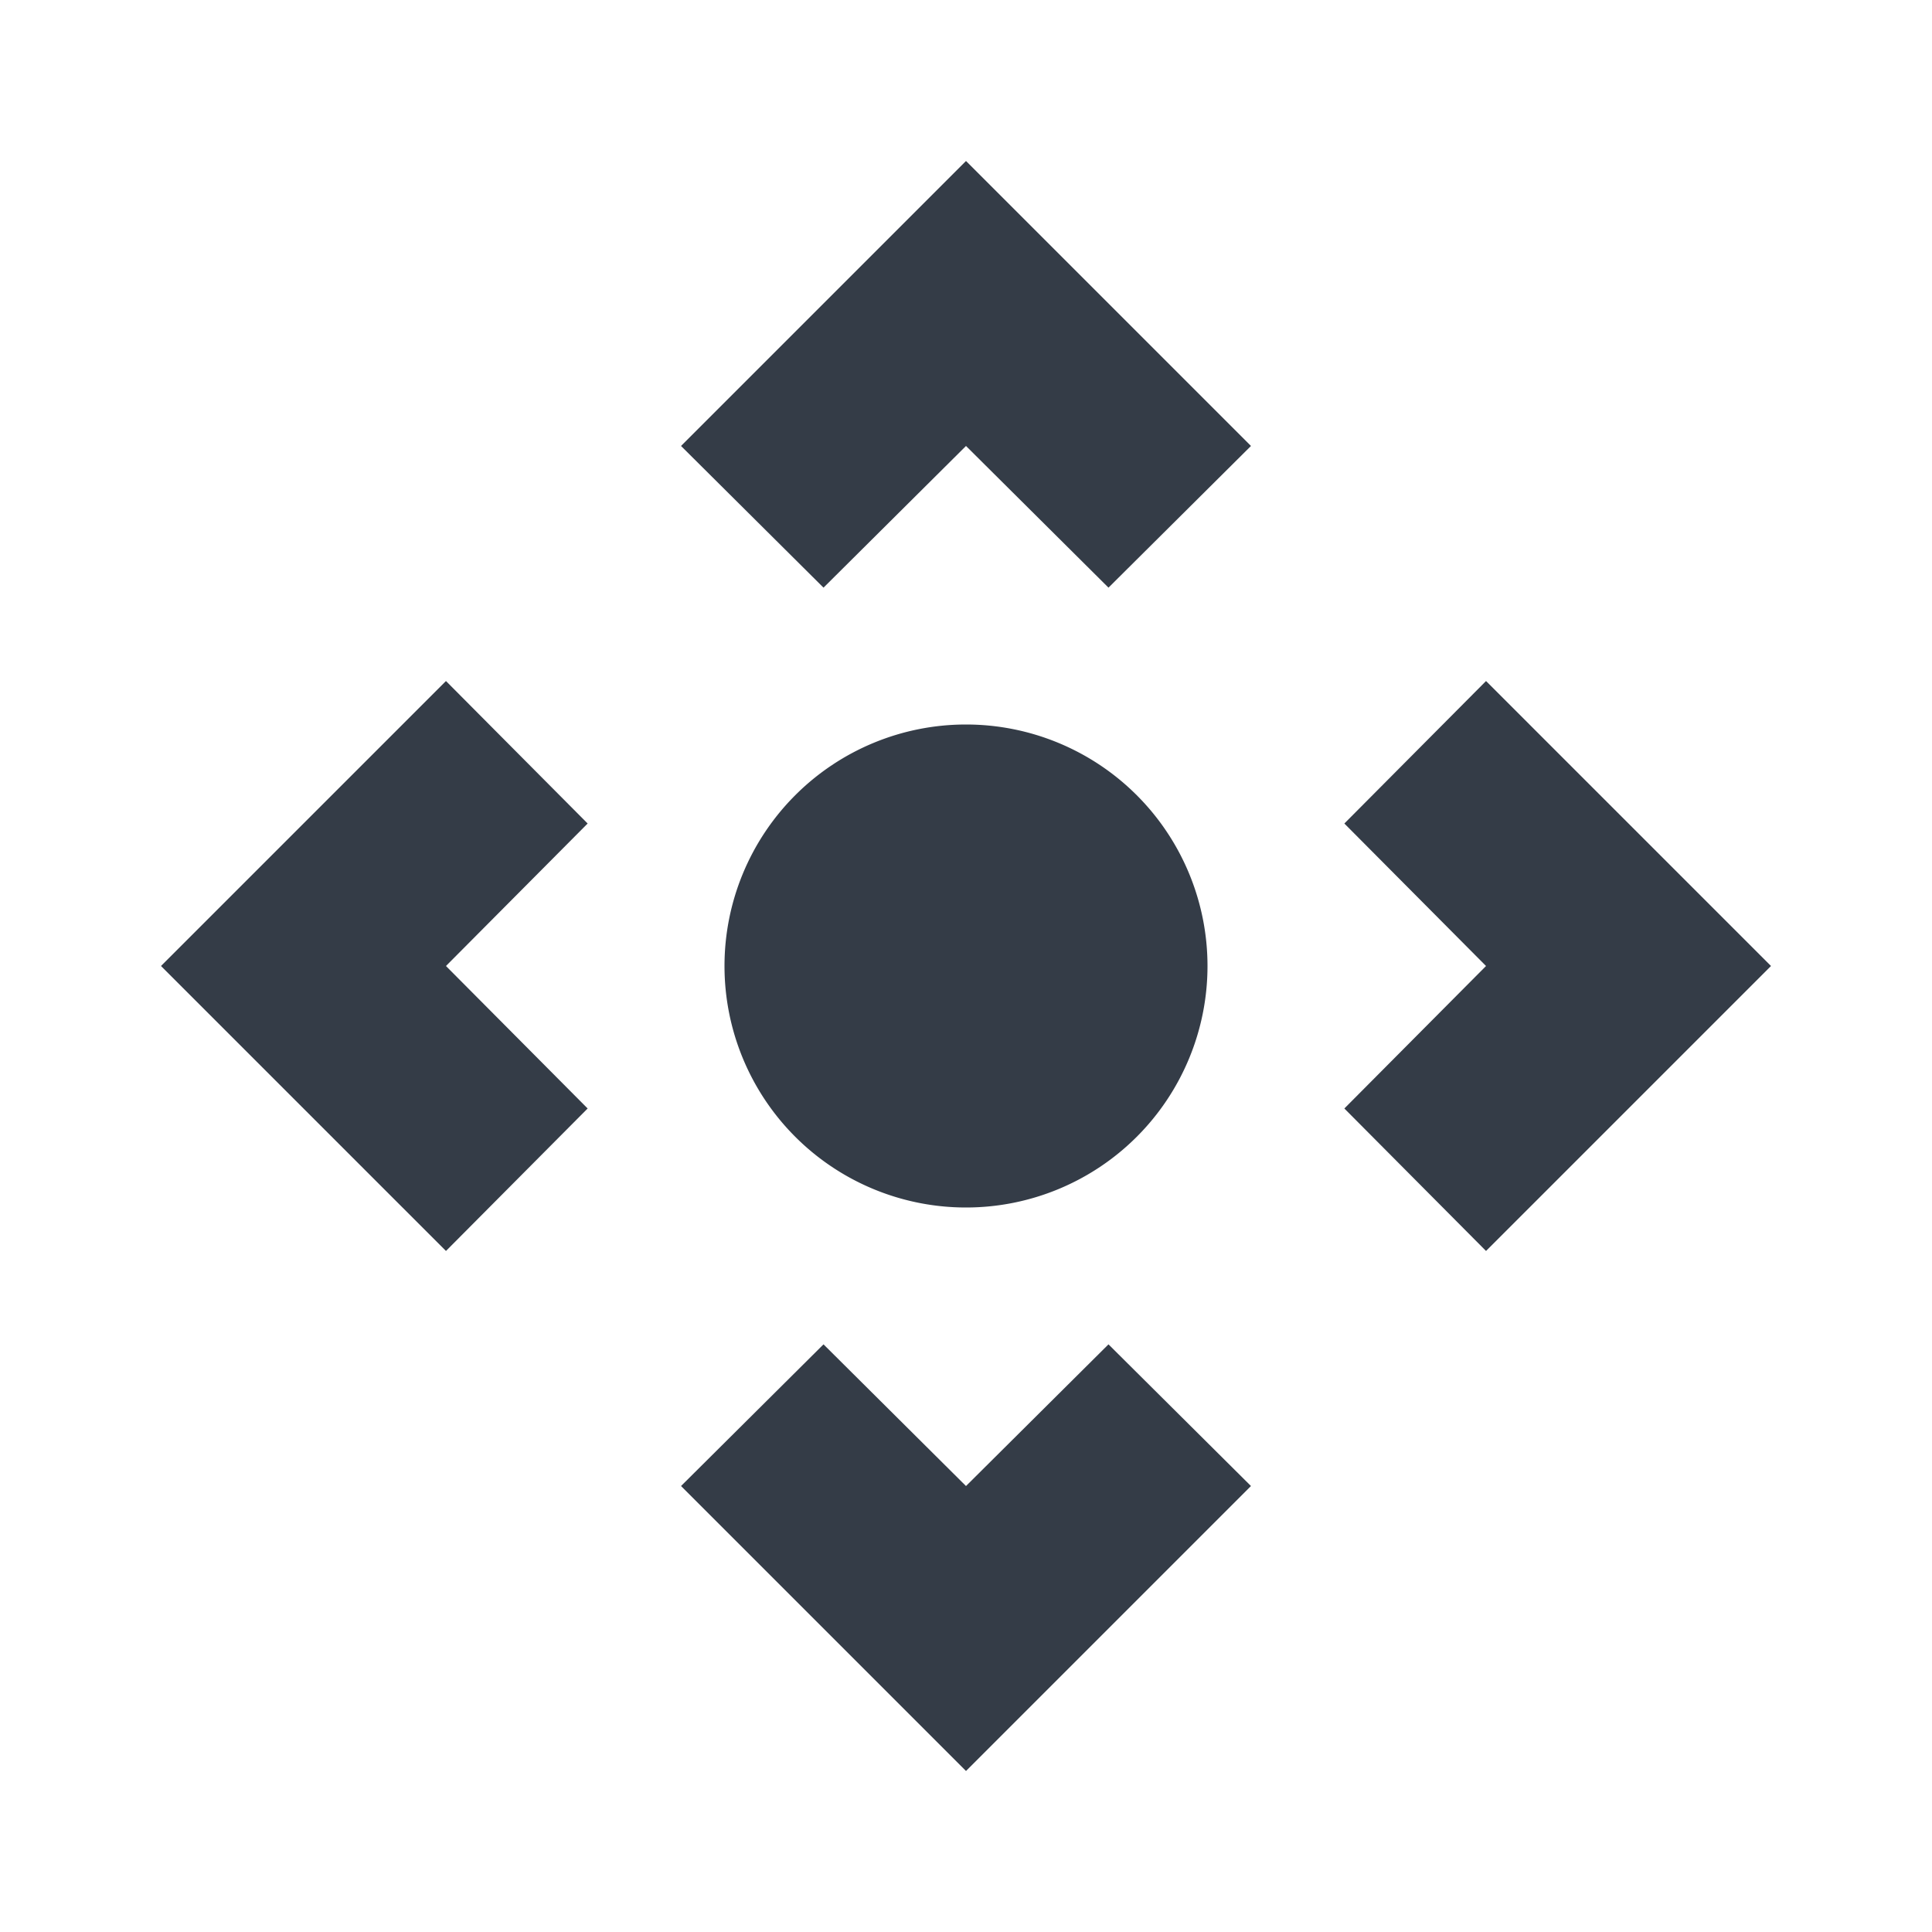 <svg xmlns="http://www.w3.org/2000/svg" fill="none" viewBox="0 0 24 24" width="24" height="24"><g fill="#343C47" clip-path="url(#a)"><path d="M15.54 5.54 13.77 7.3 12 5.54 10.23 7.3 8.46 5.54 12 2l3.54 3.54Zm2.92 10-1.76-1.77L18.46 12l-1.76-1.77 1.76-1.77L22 12l-3.54 3.54Zm-10 2.92 1.77-1.76L12 18.46l1.77-1.76 1.77 1.76L12 22l-3.54-3.54Zm-2.92-10 1.76 1.77L5.54 12l1.76 1.77-1.76 1.77L2 12l3.54-3.54ZM12 15a3 3 0 1 0 0-6 3 3 0 0 0 0 6Z"/></g><defs><clipPath id="a"><path fill="#fff" d="M0 0h24v24H0z"/></clipPath></defs></svg>